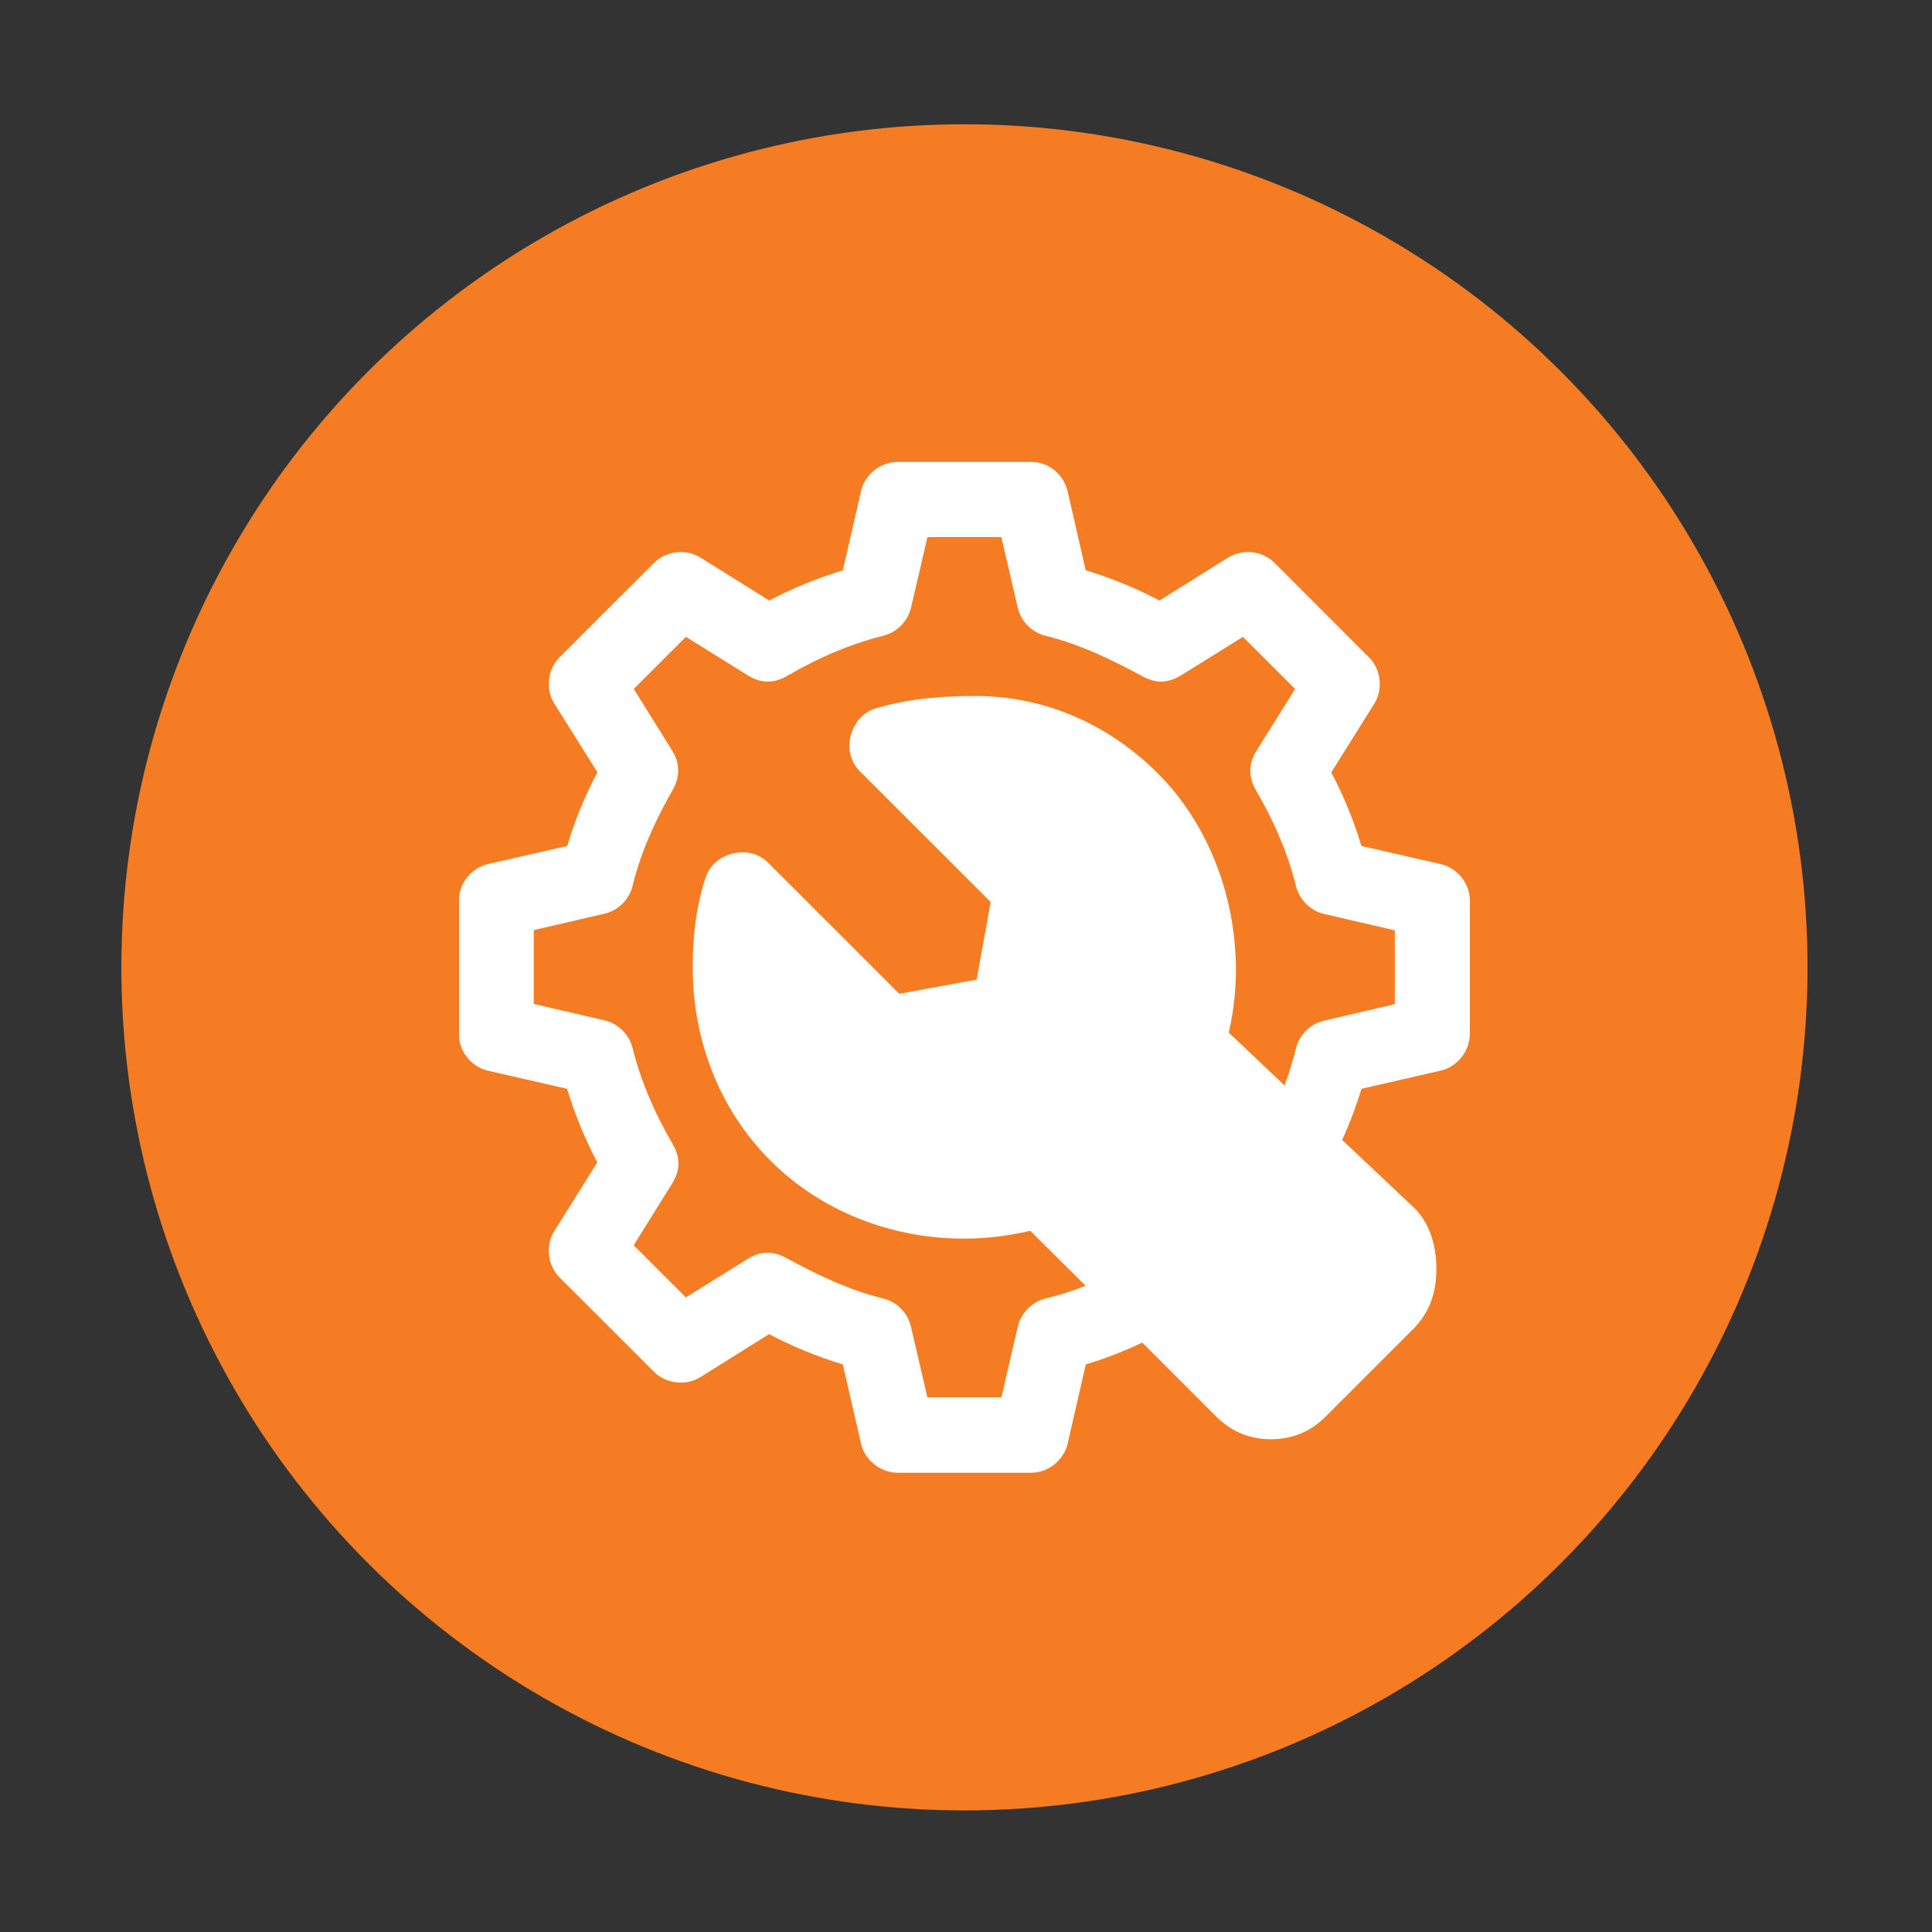 <?xml version="1.0" encoding="utf-8"?>
<!-- Generator: Adobe Illustrator 23.0.3, SVG Export Plug-In . SVG Version: 6.00 Build 0)  -->
<svg version="1.1" id="图层_1" xmlns="http://www.w3.org/2000/svg" xmlns:xlink="http://www.w3.org/1999/xlink" x="0px" y="0px"
	 viewBox="0 0 1024 1024" style="enable-background:new 0 0 1024 1024;" xml:space="preserve">
<rect x="0" y="0" width="1024" height="1024" fill="#333333" stroke="none"/>
<style type="text/css">
	.st0{fill-rule:evenodd;clip-rule:evenodd;fill:#F5A623;}
	.st1{fill-rule:evenodd;clip-rule:evenodd;fill:#FFFFFF;}
	.st2{fill-rule:evenodd;clip-rule:evenodd;fill:#23C6F5;}
	.st3{fill-rule:evenodd;clip-rule:evenodd;fill:#95F523;}
	.st4{fill-rule:evenodd;clip-rule:evenodd;fill:#B723F5;}
	.st5{fill-rule:evenodd;clip-rule:evenodd;fill:#2381F5;}
	.st6{fill-rule:evenodd;clip-rule:evenodd;fill:#F57C23;}
</style>
<g>
	<circle class="st6" cx="511.18" cy="512.71" r="446.85"/>
	<g>
		<g>
			<path class="st1" d="M763.52,457.97l-41.91-9.58c-4.19-13.79-9.59-26.85-16.01-39.01l22.78-36.37
				c4.79-7.67,3.59-18.22-2.82-24.63l-50-50.03c-6.42-6.41-16.79-7.61-24.64-2.82l-36.39,22.77c-12.23-6.47-25.3-11.86-39.09-16.06
				l-9.59-41.83c-1.74-7.73-8.93-15.58-19.36-15.58h-70.81c-9.05,0-17.38,6.71-19.36,15.58l-9.59,41.88
				c-13.79,4.2-26.86,9.59-39.03,16l-36.45-22.77c-7.67-4.79-18.23-3.6-24.64,2.82l-50,49.97c-6.42,6.41-7.61,16.96-2.82,24.63
				l22.84,36.37c-6.48,12.16-11.87,25.28-16.01,39.07l-41.91,9.58c-7.97,1.8-14.33,8.75-15.35,17.02l-0.06,0.48v74.54l0.06,0.48
				c1.02,8.27,7.38,15.22,15.29,17.02l41.9,9.59c4.2,13.78,9.59,26.85,16.01,39.01l-22.78,36.37c-4.8,7.67-3.6,18.22,2.82,24.63
				l50,49.97c6.41,6.41,16.97,7.61,24.64,2.82l36.39-22.77c12.23,6.47,25.3,11.86,39.09,16.06l9.59,41.82
				c1.92,8.75,10.19,15.46,19.25,15.58h70.99c9.11,0,17.38-6.71,19.36-15.58l9.59-41.82c10.31-3.12,20.32-7.01,29.92-11.57
				l39.45,39.43c9.77,9.76,20.98,11.8,28.66,11.8c11.27,0,20.99-3.95,28.84-11.8l47.25-47.22l0.54-0.6
				c7.67-8.27,11.27-18.46,11.15-31.16c0-6.29-1.19-21.93-12.17-32.24l-37.77-35.65c4.02-8.75,7.43-17.86,10.25-27.09l41.85-9.59
				c8.76-1.92,15.41-10.19,15.59-19.23v-70.95C779.05,468.28,772.45,459.95,763.52,457.97z M739.3,532.21l-37.47,8.75
				c-7.25,1.68-13.13,7.37-14.93,14.62c-1.68,6.83-3.72,13.42-6.06,19.72l-29.56-27.98c2.64-11.62,3.9-23.31,3.78-34.87
				c-0.48-39.31-15.53-76.64-41.31-102.46c-13.43-13.42-28.72-23.79-45.45-30.8c-16.31-6.83-33.57-10.3-51.32-10.3
				c-13.37,0-33.46,0.66-53.06,6.65c-6.35,1.92-11.33,7.49-13.07,14.5c-1.74,7.07,0.12,14.08,4.91,18.75l69.31,69.27l-7.43,41.17
				l-41.01,7.49l-69.61-69.57c-4.68-4.68-11.57-6.47-18.52-4.8c-6.96,1.62-12.35,6.35-14.45,12.58c-4.62,13.84-6.9,29.42-6.9,47.76
				c0,39.54,14.69,75.98,41.31,102.58c13.55,13.54,29.8,24.03,48.14,31.16c17.27,6.71,35.61,10.07,54.5,10.07
				c11.27,0,23.02-1.38,34.96-4.14l29.32,29.12c-7.25,2.88-14.27,5.09-21.29,6.77h-0.06c-7.08,1.8-12.95,7.73-14.57,14.86
				l-8.69,37.45h-39.27l-8.69-37.39c-1.62-7.25-7.38-13.13-14.63-14.92c-18.89-4.61-36.51-13.36-51.26-21.39
				c-4.98-2.7-11.81-5.09-20.69,0.42l-32.74,20.37l-27.64-27.62l20.38-32.71c4.38-6.95,4.44-13.84,0.3-20.97
				c-10.01-17.08-17.15-34.28-21.29-50.99c-1.74-7.07-7.73-12.94-14.87-14.56l-37.47-8.69v-39.13l37.41-8.69
				c7.25-1.62,13.13-7.37,14.93-14.62c3.9-16.12,10.79-32.54,20.93-50.33l0.06-0.06c1.56-2.81,6.36-11.38,0.06-21.39l-20.38-32.72
				l27.64-27.62l32.74,20.37c6.96,4.37,13.85,4.43,20.98,0.3c17.09-10.01,34.23-17.14,51.02-21.27c7.08-1.8,12.95-7.73,14.57-14.86
				l8.7-37.45h39.15l8.7,37.39c1.62,7.25,7.37,13.06,14.63,14.92c18.88,4.61,36.51,13.42,51.26,21.39
				c4.98,2.7,11.81,5.09,20.74-0.42l32.74-20.37l27.64,27.62l-20.45,32.72c-4.25,6.71-4.38,13.9-0.36,20.91l0.06,0.06
				c10.01,17.08,17.15,34.27,21.28,50.99c1.8,7.07,7.73,12.94,14.87,14.56l37.47,8.69V532.21z"/>
		</g>
	</g>
</g>
</svg>
